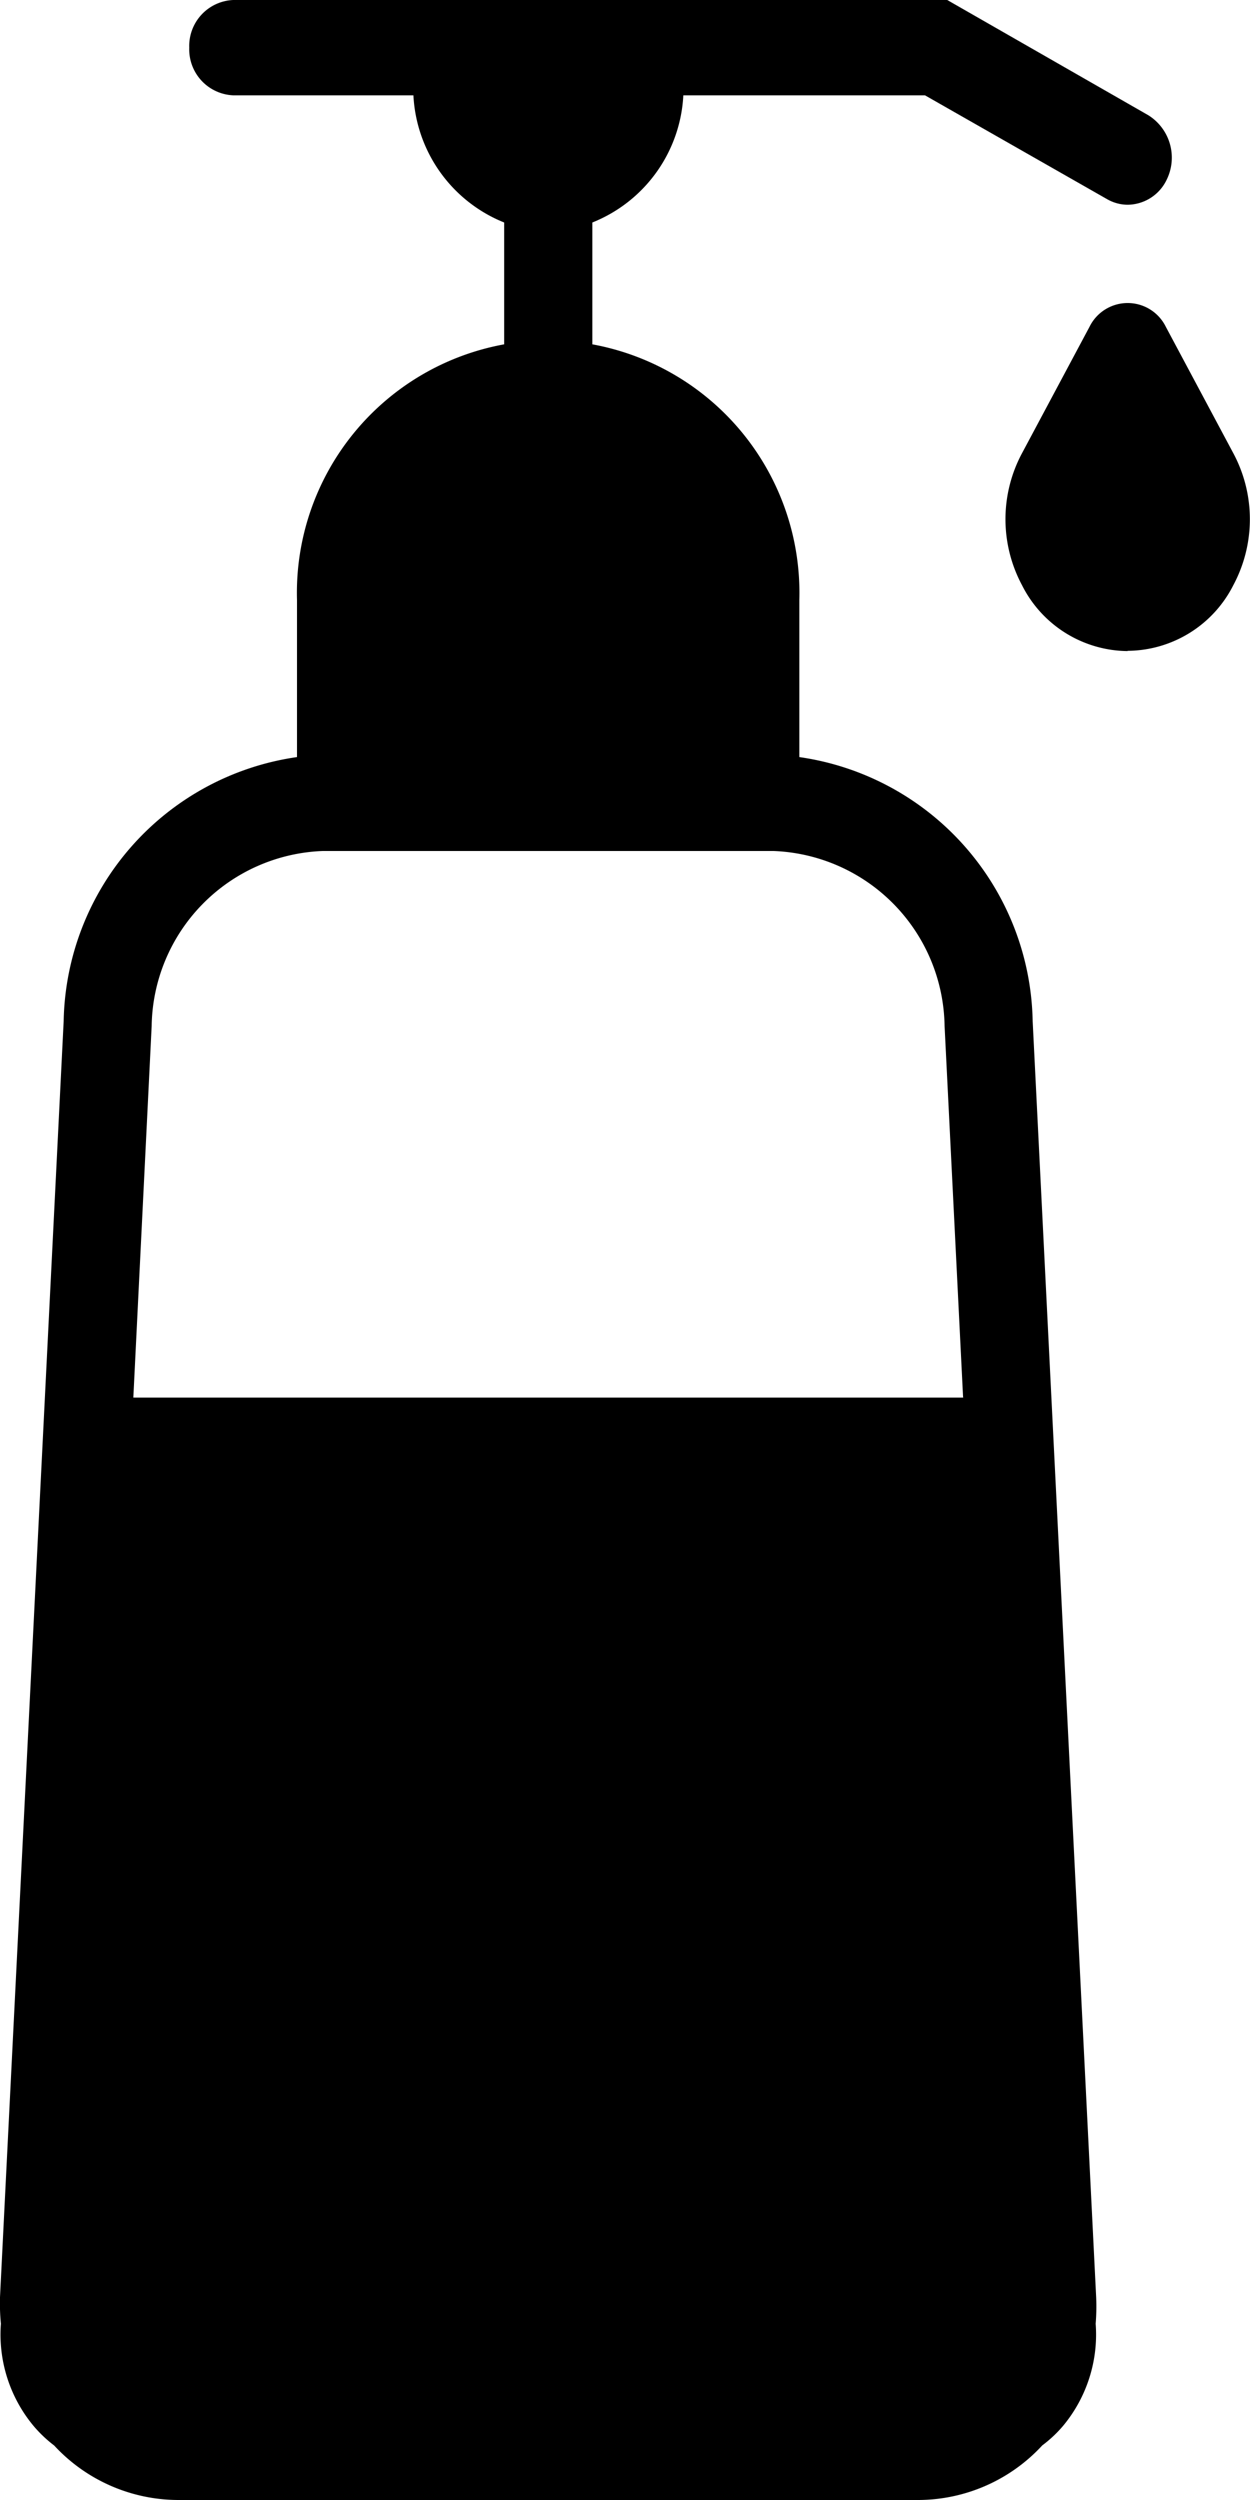 <svg xmlns="http://www.w3.org/2000/svg" viewBox="0 0 15 30"><path fill-rule="evenodd" d="M0,27.567L0.764,12.254a3.262,3.262,0,0,1,2.8-3.169V7.2A3.031,3.031,0,0,1,6.05,4.132V2.67A1.739,1.739,0,0,1,4.961,1.144H2.8A0.552,0.552,0,0,1,2.271.572,0.552,0.552,0,0,1,2.8,0h8.567L13.78,1.383A0.6,0.6,0,0,1,14,2.157a0.525,0.525,0,0,1-.468.3,0.5,0.5,0,0,1-.247-0.067L11.1,1.144H8.2A1.739,1.739,0,0,1,7.108,2.67V4.132A3.031,3.031,0,0,1,9.592,7.2V9.085a3.262,3.262,0,0,1,2.8,3.169l0.762,15.313a2.576,2.576,0,0,1-.006.318,1.714,1.714,0,0,1-.389,1.223,1.515,1.515,0,0,1-.252.237A2.031,2.031,0,0,1,11.023,30H2.135A2.033,2.033,0,0,1,.65,29.346,1.554,1.554,0,0,1,.4,29.108a1.715,1.715,0,0,1-.389-1.223A2.54,2.54,0,0,1,0,27.567Zm11.557-10.8-0.222-4.455a2.133,2.133,0,0,0-2.053-2.1H3.873a2.133,2.133,0,0,0-2.053,2.1L1.6,16.771h9.96Zm1.973-8.957A1.432,1.432,0,0,0,14.8,7.022a1.678,1.678,0,0,0,0-1.583L13.99,3.922a0.51,0.51,0,0,0-.916,0l-0.81,1.517a1.678,1.678,0,0,0,0,1.583A1.432,1.432,0,0,0,13.532,7.813Z"/></svg>
